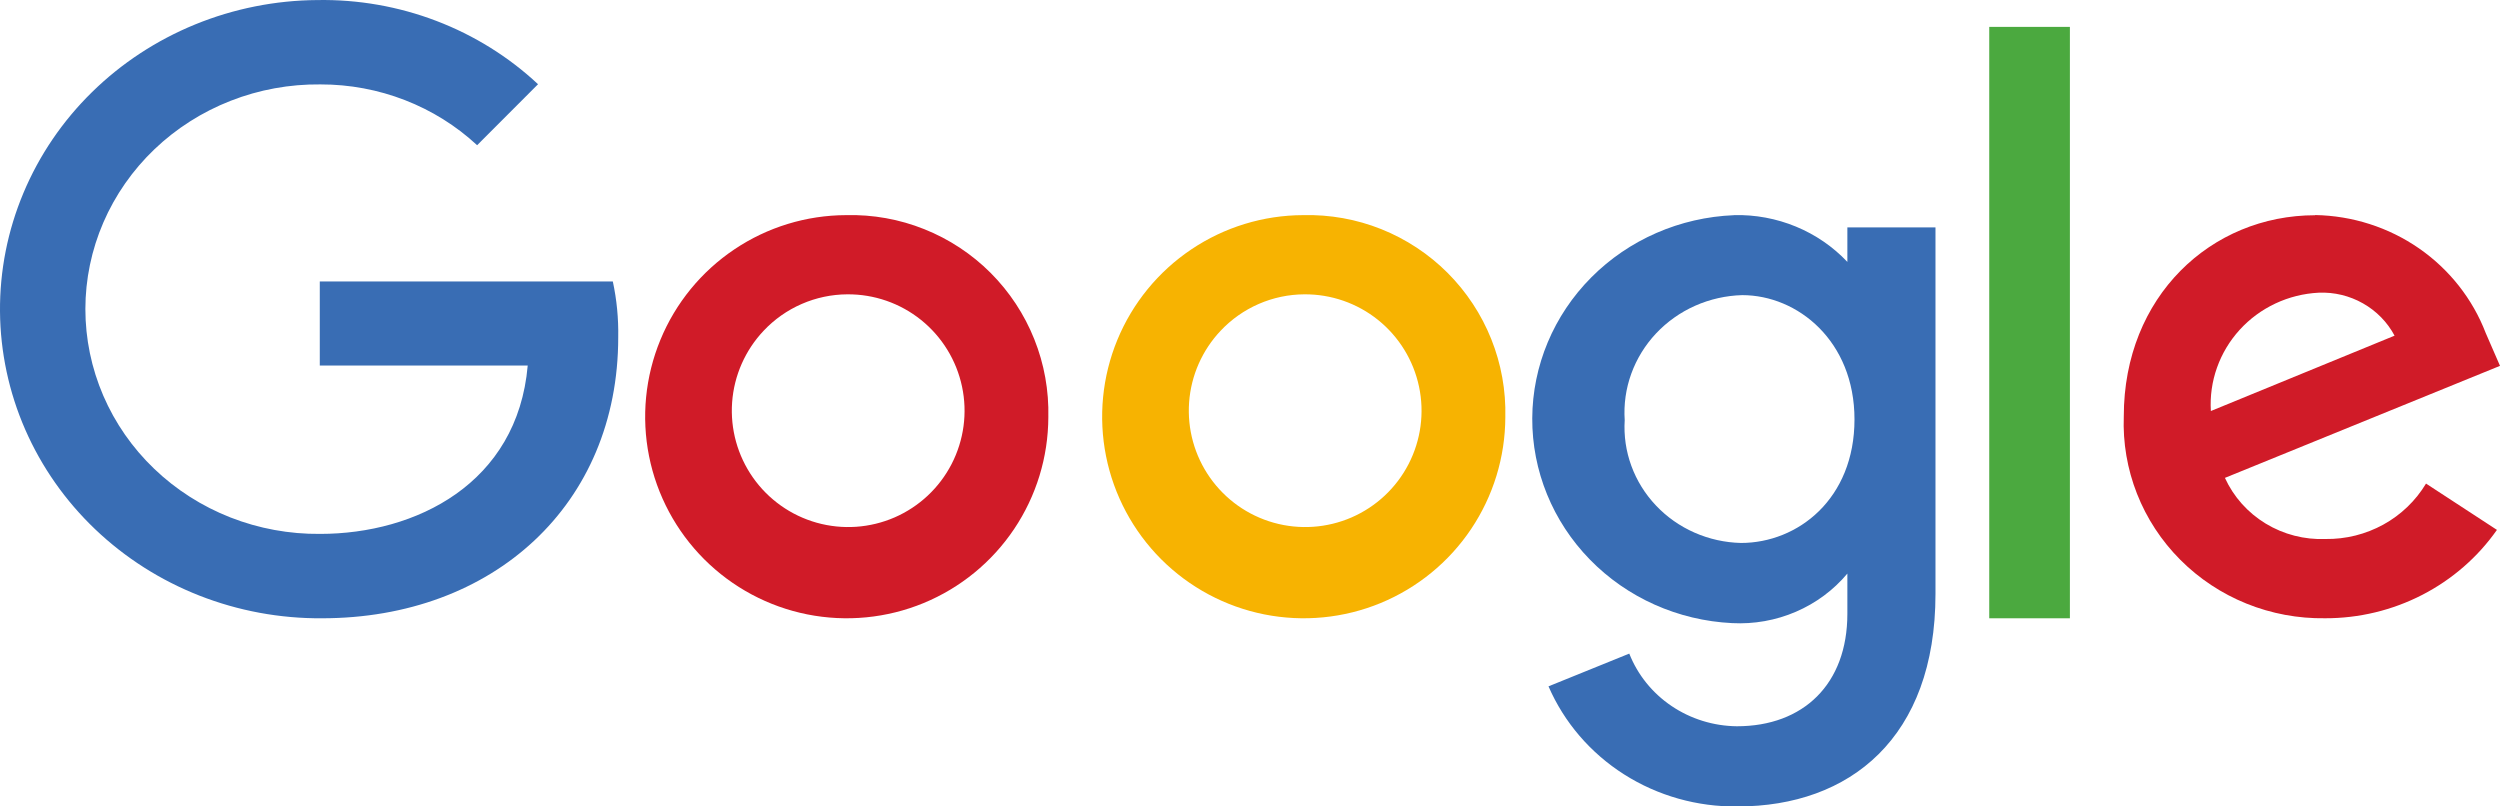 <svg width="93" height="30" viewBox="0 0 93 30" fill="none" xmlns="http://www.w3.org/2000/svg">
<g clip-path="url(#clip0_4_762)">
<path d="M22.804 10.471H11.896V13.599H19.631C19.249 17.989 15.473 19.861 11.909 19.861C10.766 19.872 9.632 19.664 8.572 19.249C7.513 18.833 6.55 18.219 5.738 17.441C4.925 16.663 4.281 15.737 3.841 14.716C3.402 13.696 3.176 12.601 3.176 11.495C3.177 10.39 3.404 9.296 3.845 8.276C4.286 7.256 4.932 6.33 5.745 5.553C6.558 4.776 7.522 4.163 8.582 3.749C9.642 3.334 10.776 3.128 11.919 3.14C14.092 3.136 16.182 3.947 17.749 5.402L20.015 3.133C18.926 2.115 17.64 1.314 16.231 0.777C14.822 0.239 13.317 -0.024 11.803 0.002C10.242 0.013 8.698 0.321 7.26 0.909C5.822 1.497 4.517 2.353 3.421 3.429C2.325 4.504 1.459 5.778 0.872 7.178C0.285 8.577 -0.011 10.074 0 11.584C0.012 13.094 0.33 14.588 0.938 15.979C1.546 17.369 2.431 18.631 3.543 19.691C4.655 20.751 5.972 21.589 7.419 22.157C8.866 22.724 10.414 23.011 11.975 23C18.34 23 22.998 18.783 22.998 12.547C23.011 11.85 22.944 11.153 22.797 10.471H22.804Z" fill="#396DB4"/>
<path d="M31.476 8.003C29.995 8.007 28.548 8.45 27.319 9.276C26.089 10.101 25.131 11.273 24.567 12.642C24.002 14.011 23.855 15.517 24.145 16.97C24.435 18.422 25.149 19.756 26.196 20.804C27.244 21.851 28.578 22.565 30.03 22.855C31.483 23.145 32.989 22.998 34.358 22.434C35.727 21.869 36.899 20.911 37.724 19.682C38.55 18.452 38.993 17.005 38.998 15.524C39.022 14.53 38.845 13.54 38.475 12.617C38.106 11.693 37.553 10.854 36.85 10.15C36.146 9.447 35.307 8.894 34.383 8.525C33.46 8.155 32.471 7.978 31.476 8.003ZM31.52 10.949C32.517 10.941 33.487 11.278 34.265 11.903C35.042 12.528 35.58 13.403 35.787 14.379C35.995 15.355 35.858 16.372 35.401 17.26C34.944 18.147 34.195 18.849 33.281 19.247C32.366 19.645 31.341 19.715 30.381 19.445C29.421 19.175 28.583 18.581 28.01 17.765C27.436 16.948 27.163 15.958 27.235 14.963C27.308 13.968 27.722 13.029 28.407 12.304C28.807 11.879 29.289 11.54 29.824 11.307C30.359 11.074 30.936 10.952 31.52 10.949Z" fill="#D01B28"/>
<path d="M48.476 8.003C46.995 8.007 45.548 8.45 44.319 9.276C43.089 10.101 42.131 11.273 41.566 12.642C41.002 14.011 40.855 15.517 41.145 16.97C41.435 18.422 42.149 19.756 43.196 20.804C44.244 21.851 45.578 22.565 47.03 22.855C48.483 23.145 49.989 22.998 51.358 22.434C52.727 21.869 53.899 20.911 54.724 19.682C55.55 18.452 55.993 17.005 55.998 15.524C56.023 14.53 55.845 13.54 55.476 12.617C55.107 11.693 54.553 10.854 53.85 10.15C53.147 9.447 52.307 8.894 51.384 8.524C50.46 8.155 49.471 7.978 48.476 8.003ZM48.52 10.949C49.517 10.941 50.487 11.278 51.265 11.903C52.042 12.528 52.58 13.403 52.787 14.379C52.995 15.355 52.858 16.373 52.401 17.26C51.944 18.147 51.195 18.849 50.281 19.247C49.366 19.645 48.341 19.715 47.381 19.445C46.42 19.175 45.583 18.581 45.01 17.765C44.436 16.948 44.163 15.958 44.235 14.963C44.308 13.968 44.722 13.029 45.407 12.304C45.807 11.879 46.289 11.54 46.824 11.307C47.359 11.074 47.936 10.952 48.52 10.949Z" fill="#F7B301"/>
<path d="M64.506 8.005C62.494 8.085 60.591 8.915 59.193 10.322C57.795 11.729 57.009 13.605 57 15.559C56.991 17.513 57.758 19.396 59.143 20.815C60.527 22.235 62.423 23.082 64.434 23.18C65.248 23.223 66.061 23.079 66.806 22.758C67.552 22.438 68.208 21.951 68.722 21.337V22.833C68.722 25.45 67.084 27.017 64.612 27.017C63.742 27.008 62.895 26.745 62.181 26.263C61.467 25.781 60.92 25.102 60.609 24.314L57.604 25.532C58.185 26.871 59.164 28.012 60.417 28.808C61.67 29.604 63.139 30.019 64.636 30C68.816 30 72 27.446 72 22.09V8.46H68.722V9.743C68.188 9.177 67.535 8.729 66.808 8.429C66.081 8.129 65.296 7.983 64.505 8.002L64.506 8.005ZM64.811 10.979C66.875 10.979 68.987 12.686 68.987 15.601C68.987 18.565 66.876 20.198 64.764 20.198C64.168 20.184 63.58 20.053 63.037 19.814C62.493 19.575 62.005 19.232 61.602 18.805C61.198 18.379 60.887 17.878 60.687 17.332C60.487 16.787 60.403 16.207 60.439 15.63C60.4 15.043 60.483 14.455 60.684 13.901C60.885 13.347 61.198 12.837 61.606 12.403C62.014 11.969 62.508 11.619 63.059 11.374C63.609 11.13 64.206 10.995 64.811 10.979Z" fill="#396DB4"/>
<path d="M86.124 8.007C82.252 8.007 79.005 11.029 79.005 15.487C78.968 16.47 79.135 17.449 79.496 18.366C79.857 19.284 80.404 20.119 81.105 20.822C81.805 21.525 82.644 22.081 83.571 22.455C84.497 22.829 85.492 23.014 86.494 22.999C87.751 23.002 88.99 22.704 90.104 22.131C91.218 21.558 92.173 20.728 92.886 19.712L90.248 17.989C89.866 18.625 89.319 19.152 88.662 19.514C88.005 19.876 87.263 20.061 86.51 20.051C85.726 20.082 84.95 19.882 84.283 19.477C83.616 19.072 83.088 18.48 82.767 17.777L93 13.61L92.469 12.389C91.981 11.118 91.115 10.02 89.984 9.237C88.853 8.455 87.508 8.024 86.124 8V8.007ZM86.258 10.888C86.834 10.864 87.405 11.002 87.904 11.286C88.404 11.569 88.811 11.985 89.078 12.487L82.244 15.29C82.211 14.742 82.288 14.193 82.473 13.674C82.657 13.155 82.944 12.678 83.317 12.268C83.69 11.859 84.142 11.526 84.647 11.289C85.151 11.052 85.699 10.916 86.258 10.888Z" fill="#D01B28"/>
<path d="M74 23H77V1H74V23Z" fill="#4BA93F"/>
</g>
<defs>
<clipPath id="clip0_4_762">
<rect width="93" height="30" fill="white" transform="translate(0 0)"/>
</clipPath>
</defs>
</svg>
